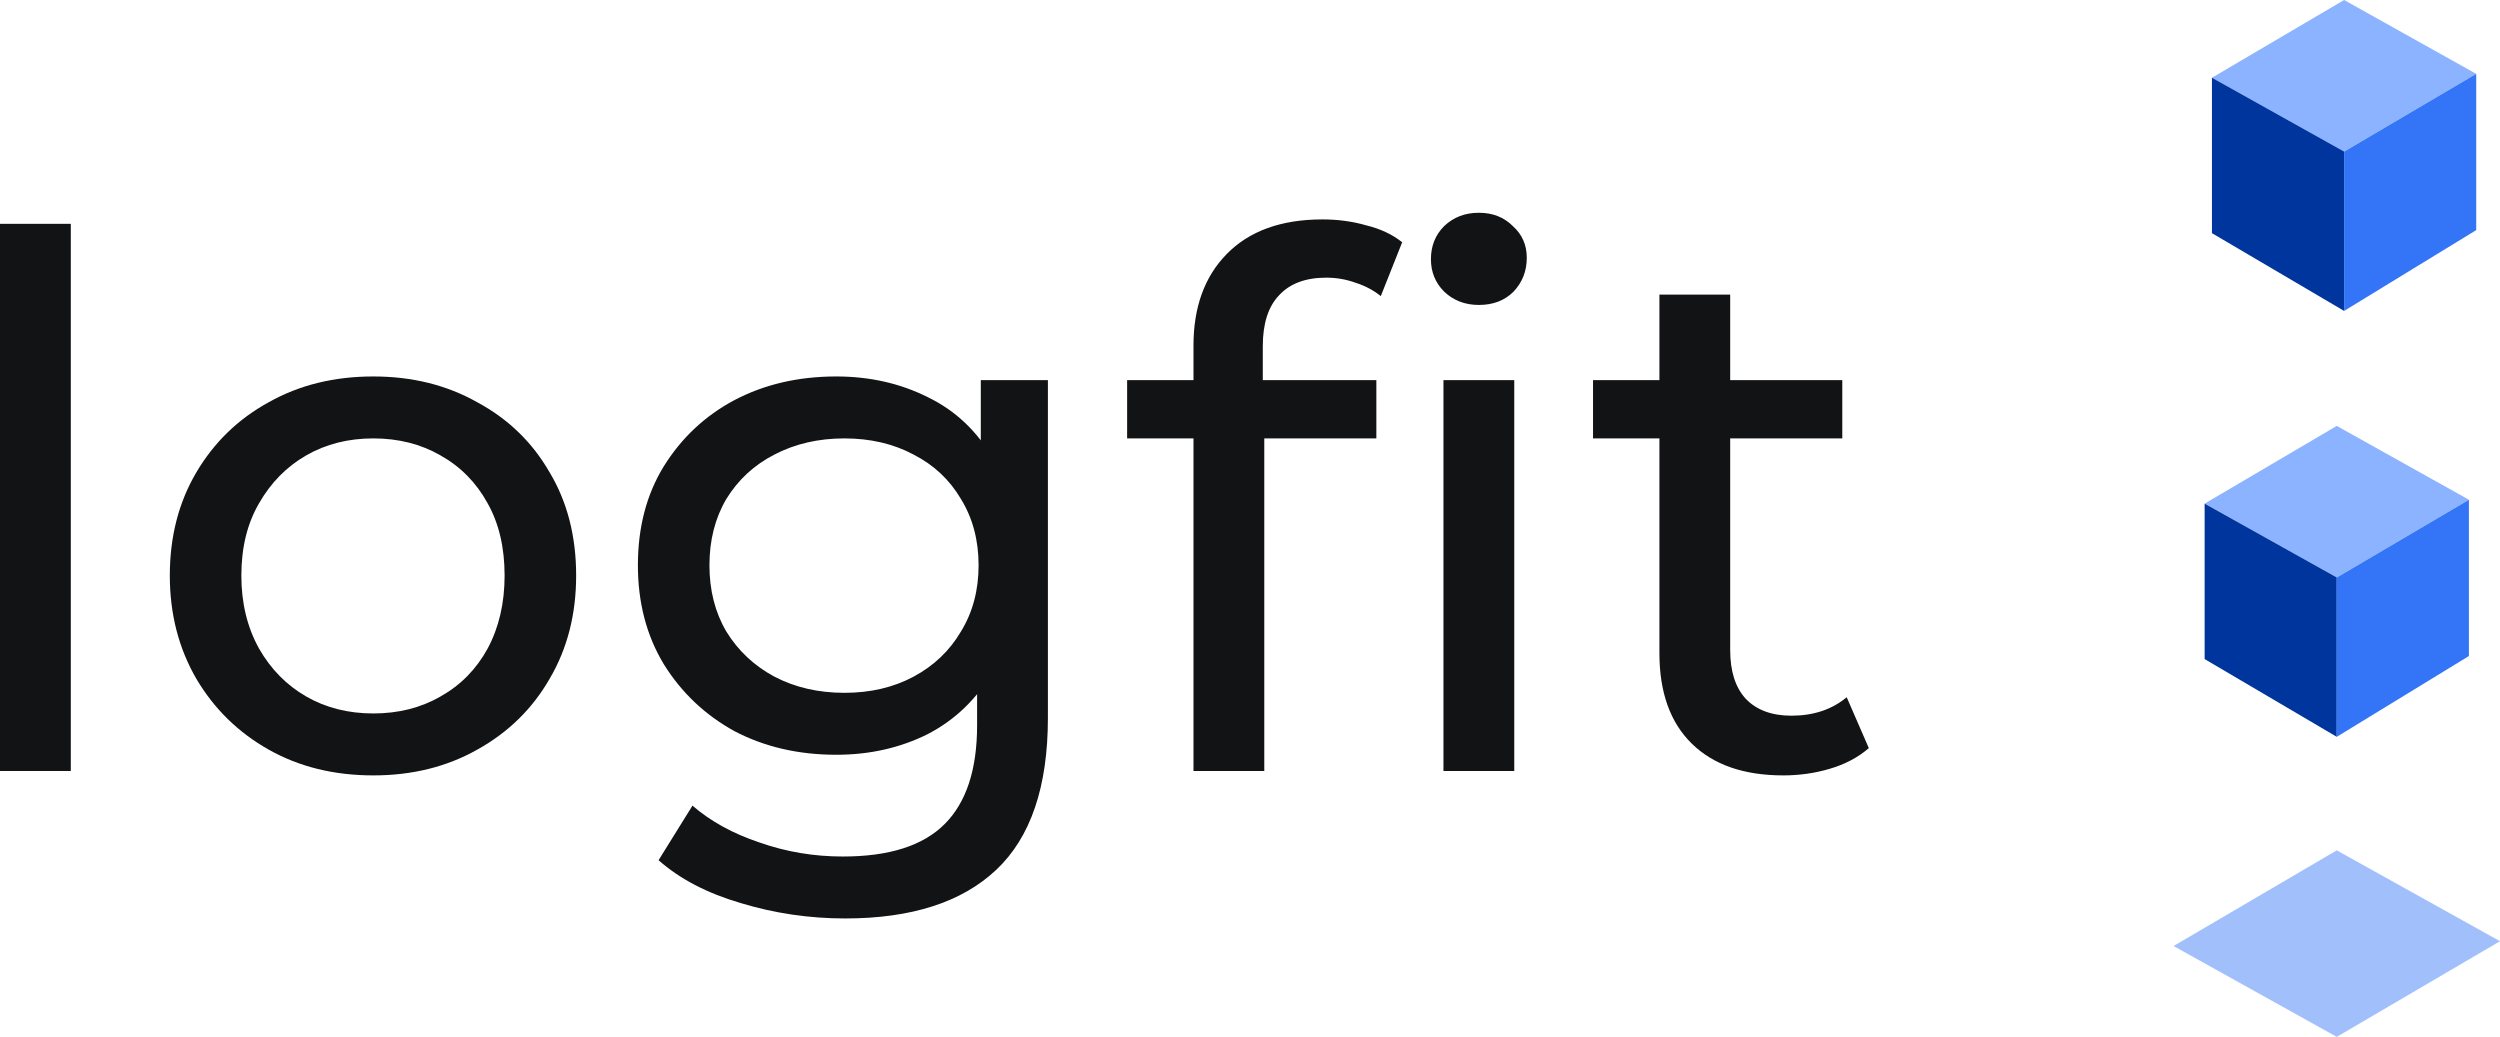 <svg width="94" height="39" viewBox="0 0 94 39" fill="none" xmlns="http://www.w3.org/2000/svg">
<path d="M0 28.989V8.416H2.662V28.989H0Z" fill="#111314"/>
<path d="M14.038 29.155C12.559 29.155 11.247 28.832 10.101 28.185C8.955 27.538 8.049 26.651 7.383 25.523C6.718 24.377 6.385 23.083 6.385 21.641C6.385 20.181 6.718 18.887 7.383 17.76C8.049 16.632 8.955 15.754 10.101 15.126C11.247 14.479 12.559 14.155 14.038 14.155C15.498 14.155 16.801 14.479 17.947 15.126C19.112 15.754 20.017 16.632 20.665 17.76C21.33 18.869 21.663 20.163 21.663 21.641C21.663 23.102 21.33 24.396 20.665 25.523C20.017 26.651 19.112 27.538 17.947 28.185C16.801 28.832 15.498 29.155 14.038 29.155ZM14.038 26.826C14.98 26.826 15.822 26.614 16.561 26.189C17.319 25.763 17.91 25.163 18.335 24.386C18.761 23.591 18.973 22.677 18.973 21.641C18.973 20.588 18.761 19.682 18.335 18.924C17.91 18.148 17.319 17.547 16.561 17.122C15.822 16.697 14.98 16.484 14.038 16.484C13.095 16.484 12.254 16.697 11.515 17.122C10.775 17.547 10.184 18.148 9.74 18.924C9.297 19.682 9.075 20.588 9.075 21.641C9.075 22.677 9.297 23.591 9.74 24.386C10.184 25.163 10.775 25.763 11.515 26.189C12.254 26.614 13.095 26.826 14.038 26.826Z" fill="#111314"/>
<path d="M31.776 34.534C30.427 34.534 29.114 34.34 27.839 33.952C26.582 33.582 25.556 33.046 24.762 32.344L26.037 30.292C26.721 30.884 27.562 31.346 28.56 31.678C29.558 32.03 30.602 32.205 31.693 32.205C33.431 32.205 34.706 31.799 35.519 30.985C36.333 30.172 36.739 28.933 36.739 27.27V24.165L37.017 21.253L36.878 18.314V14.294H39.401V26.993C39.401 29.581 38.754 31.484 37.46 32.704C36.166 33.924 34.272 34.534 31.776 34.534ZM31.444 28.379C30.02 28.379 28.745 28.083 27.617 27.492C26.508 26.882 25.621 26.041 24.956 24.969C24.309 23.896 23.985 22.658 23.985 21.253C23.985 19.83 24.309 18.591 24.956 17.538C25.621 16.466 26.508 15.634 27.617 15.043C28.745 14.451 30.02 14.155 31.444 14.155C32.7 14.155 33.846 14.414 34.882 14.932C35.917 15.431 36.739 16.207 37.349 17.261C37.978 18.314 38.292 19.645 38.292 21.253C38.292 22.843 37.978 24.165 37.349 25.218C36.739 26.272 35.917 27.067 34.882 27.603C33.846 28.12 32.7 28.379 31.444 28.379ZM31.749 26.05C32.728 26.05 33.597 25.847 34.355 25.44C35.113 25.033 35.704 24.47 36.129 23.749C36.573 23.028 36.795 22.196 36.795 21.253C36.795 20.311 36.573 19.479 36.129 18.758C35.704 18.037 35.113 17.483 34.355 17.094C33.597 16.688 32.728 16.484 31.749 16.484C30.769 16.484 29.891 16.688 29.114 17.094C28.357 17.483 27.756 18.037 27.312 18.758C26.887 19.479 26.675 20.311 26.675 21.253C26.675 22.196 26.887 23.028 27.312 23.749C27.756 24.47 28.357 25.033 29.114 25.44C29.891 25.847 30.769 26.05 31.749 26.05Z" fill="#111314"/>
<path d="M44.875 28.989V12.991C44.875 11.549 45.291 10.403 46.123 9.553C46.973 8.684 48.175 8.25 49.727 8.25C50.3 8.25 50.846 8.323 51.363 8.471C51.899 8.601 52.352 8.813 52.722 9.109L51.918 11.133C51.64 10.911 51.326 10.745 50.975 10.634C50.624 10.505 50.254 10.44 49.866 10.44C49.09 10.44 48.498 10.662 48.091 11.105C47.685 11.53 47.481 12.168 47.481 13.018V14.987L47.537 16.207V28.989H44.875ZM42.38 16.484V14.294H51.751V16.484H42.38ZM54.274 28.989V14.294H56.936V28.989H54.274ZM55.605 11.466C55.088 11.466 54.653 11.3 54.302 10.967C53.969 10.634 53.803 10.227 53.803 9.747C53.803 9.248 53.969 8.832 54.302 8.499C54.653 8.166 55.088 8 55.605 8C56.123 8 56.548 8.166 56.881 8.499C57.232 8.813 57.407 9.211 57.407 9.691C57.407 10.19 57.241 10.616 56.908 10.967C56.576 11.3 56.141 11.466 55.605 11.466Z" fill="#111314"/>
<path d="M67.052 29.155C65.573 29.155 64.427 28.758 63.614 27.963C62.8 27.168 62.394 26.032 62.394 24.553V11.078H65.055V24.442C65.055 25.237 65.249 25.847 65.638 26.272C66.044 26.697 66.617 26.91 67.357 26.91C68.189 26.91 68.882 26.678 69.436 26.216L70.268 28.129C69.861 28.481 69.371 28.739 68.799 28.906C68.244 29.072 67.662 29.155 67.052 29.155ZM59.898 16.484V14.294H69.27V16.484H59.898Z" fill="#111314"/>
<path d="M81.725 35.57L87.862 31.973L94 35.39L87.862 38.987L81.725 35.57Z" fill="#3375F6" fill-opacity="0.46"/>
<path d="M83.169 2.923L88.138 0L93.106 2.777L88.138 5.699L83.169 2.923Z" fill="#8CB3FF"/>
<path d="M83.169 2.922V8.767L88.138 11.69V5.698L83.169 2.922Z" fill="#00359D"/>
<path d="M88.138 5.7L93.106 2.777V8.652L88.138 11.691V5.7Z" fill="#3375F6"/>
<path d="M82.894 18.936L87.862 16.014L92.831 18.79L87.862 21.713L82.894 18.936Z" fill="#8CB3FF"/>
<path d="M82.894 18.936V24.781L87.862 27.704V21.712L82.894 18.936Z" fill="#00359D"/>
<path d="M87.862 21.714L92.831 18.791V24.666L87.862 27.705V21.714Z" fill="#3375F6"/>
</svg>
